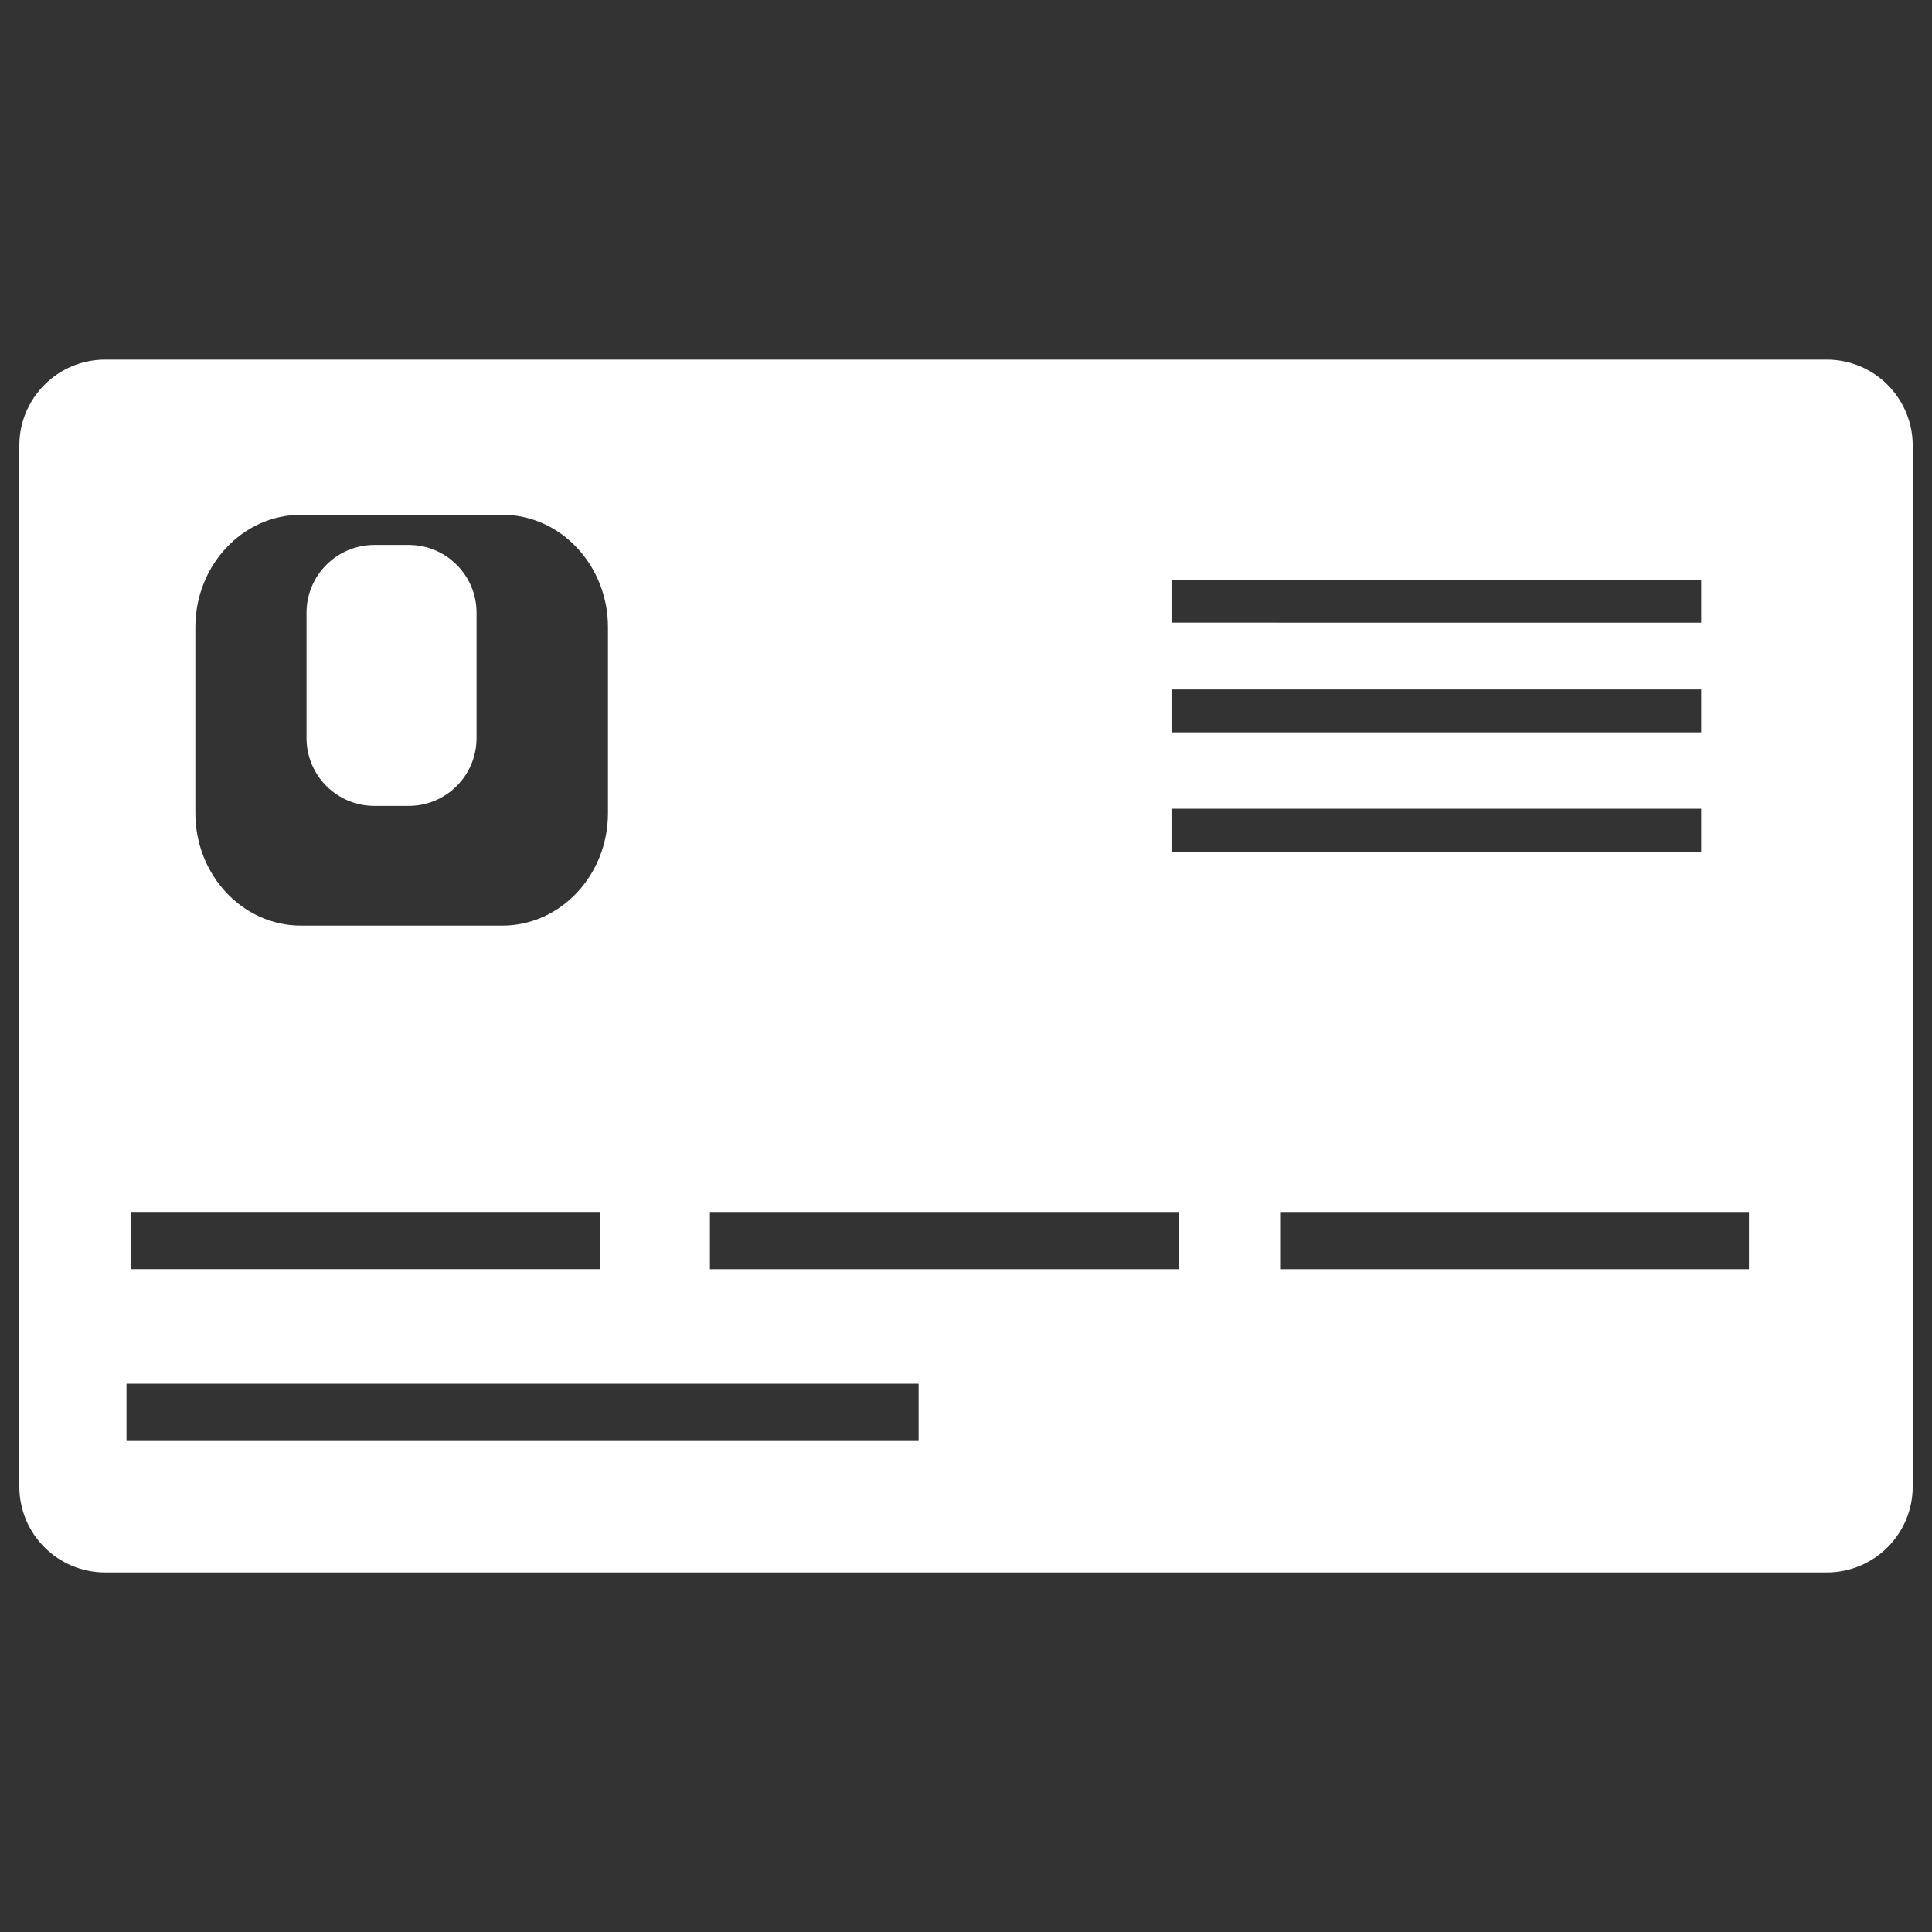 <?xml version="1.0" encoding="utf-8"?>
<!-- Generator: Adobe Illustrator 16.0.0, SVG Export Plug-In . SVG Version: 6.00 Build 0)  -->
<!DOCTYPE svg PUBLIC "-//W3C//DTD SVG 1.1//EN" "http://www.w3.org/Graphics/SVG/1.1/DTD/svg11.dtd">
<svg version="1.1" id="Layer_1" xmlns="http://www.w3.org/2000/svg" xmlns:xlink="http://www.w3.org/1999/xlink" x="0px" y="0px"
	 width="50px" height="50px" viewBox="0 0 50 50" enable-background="new 0 0 50 50" xml:space="preserve">
<rect x="0" y="0" width="50" height="50" fill="#333333" stroke="none"/>
<g>
	<path fill="#FFFFFF" d="M47.276,9.306H2.724c-1.229,0-2.224,0.996-2.224,2.224v26.941c0,1.229,0.995,2.224,2.224,2.224h44.553
		c1.229,0,2.224-0.995,2.224-2.224V11.529C49.5,10.301,48.505,9.306,47.276,9.306z M30.319,15.002h13.708v1.112H30.319V15.002z
		 M30.319,17.842h13.708v1.111H30.319V17.842z M30.319,20.93h13.708v1.11H30.319V20.93z M5.056,16.232
		c0-1.604,1.226-2.91,2.733-2.91h5.212c1.507,0,2.733,1.306,2.733,2.91v4.813c0,1.604-1.227,2.91-2.733,2.91H7.789
		c-1.508,0-2.733-1.306-2.733-2.91V16.232z M3.398,31.364H15.53v1.481H3.398V31.364z M23.774,37.293h-20.5v-1.482h20.5V37.293z
		 M30.506,32.846H18.373v-1.481h12.133V32.846z M45.262,32.846H33.13v-1.481h12.132V32.846z"/>
	<path fill="#FFFFFF" d="M9.689,20.857h0.889c0.97,0,1.755-0.786,1.755-1.756v-3.243c0-0.969-0.785-1.755-1.755-1.755H9.689
		c-0.97,0-1.756,0.786-1.756,1.755v3.243C7.934,20.071,8.72,20.857,9.689,20.857z"/>
</g>
</svg>
